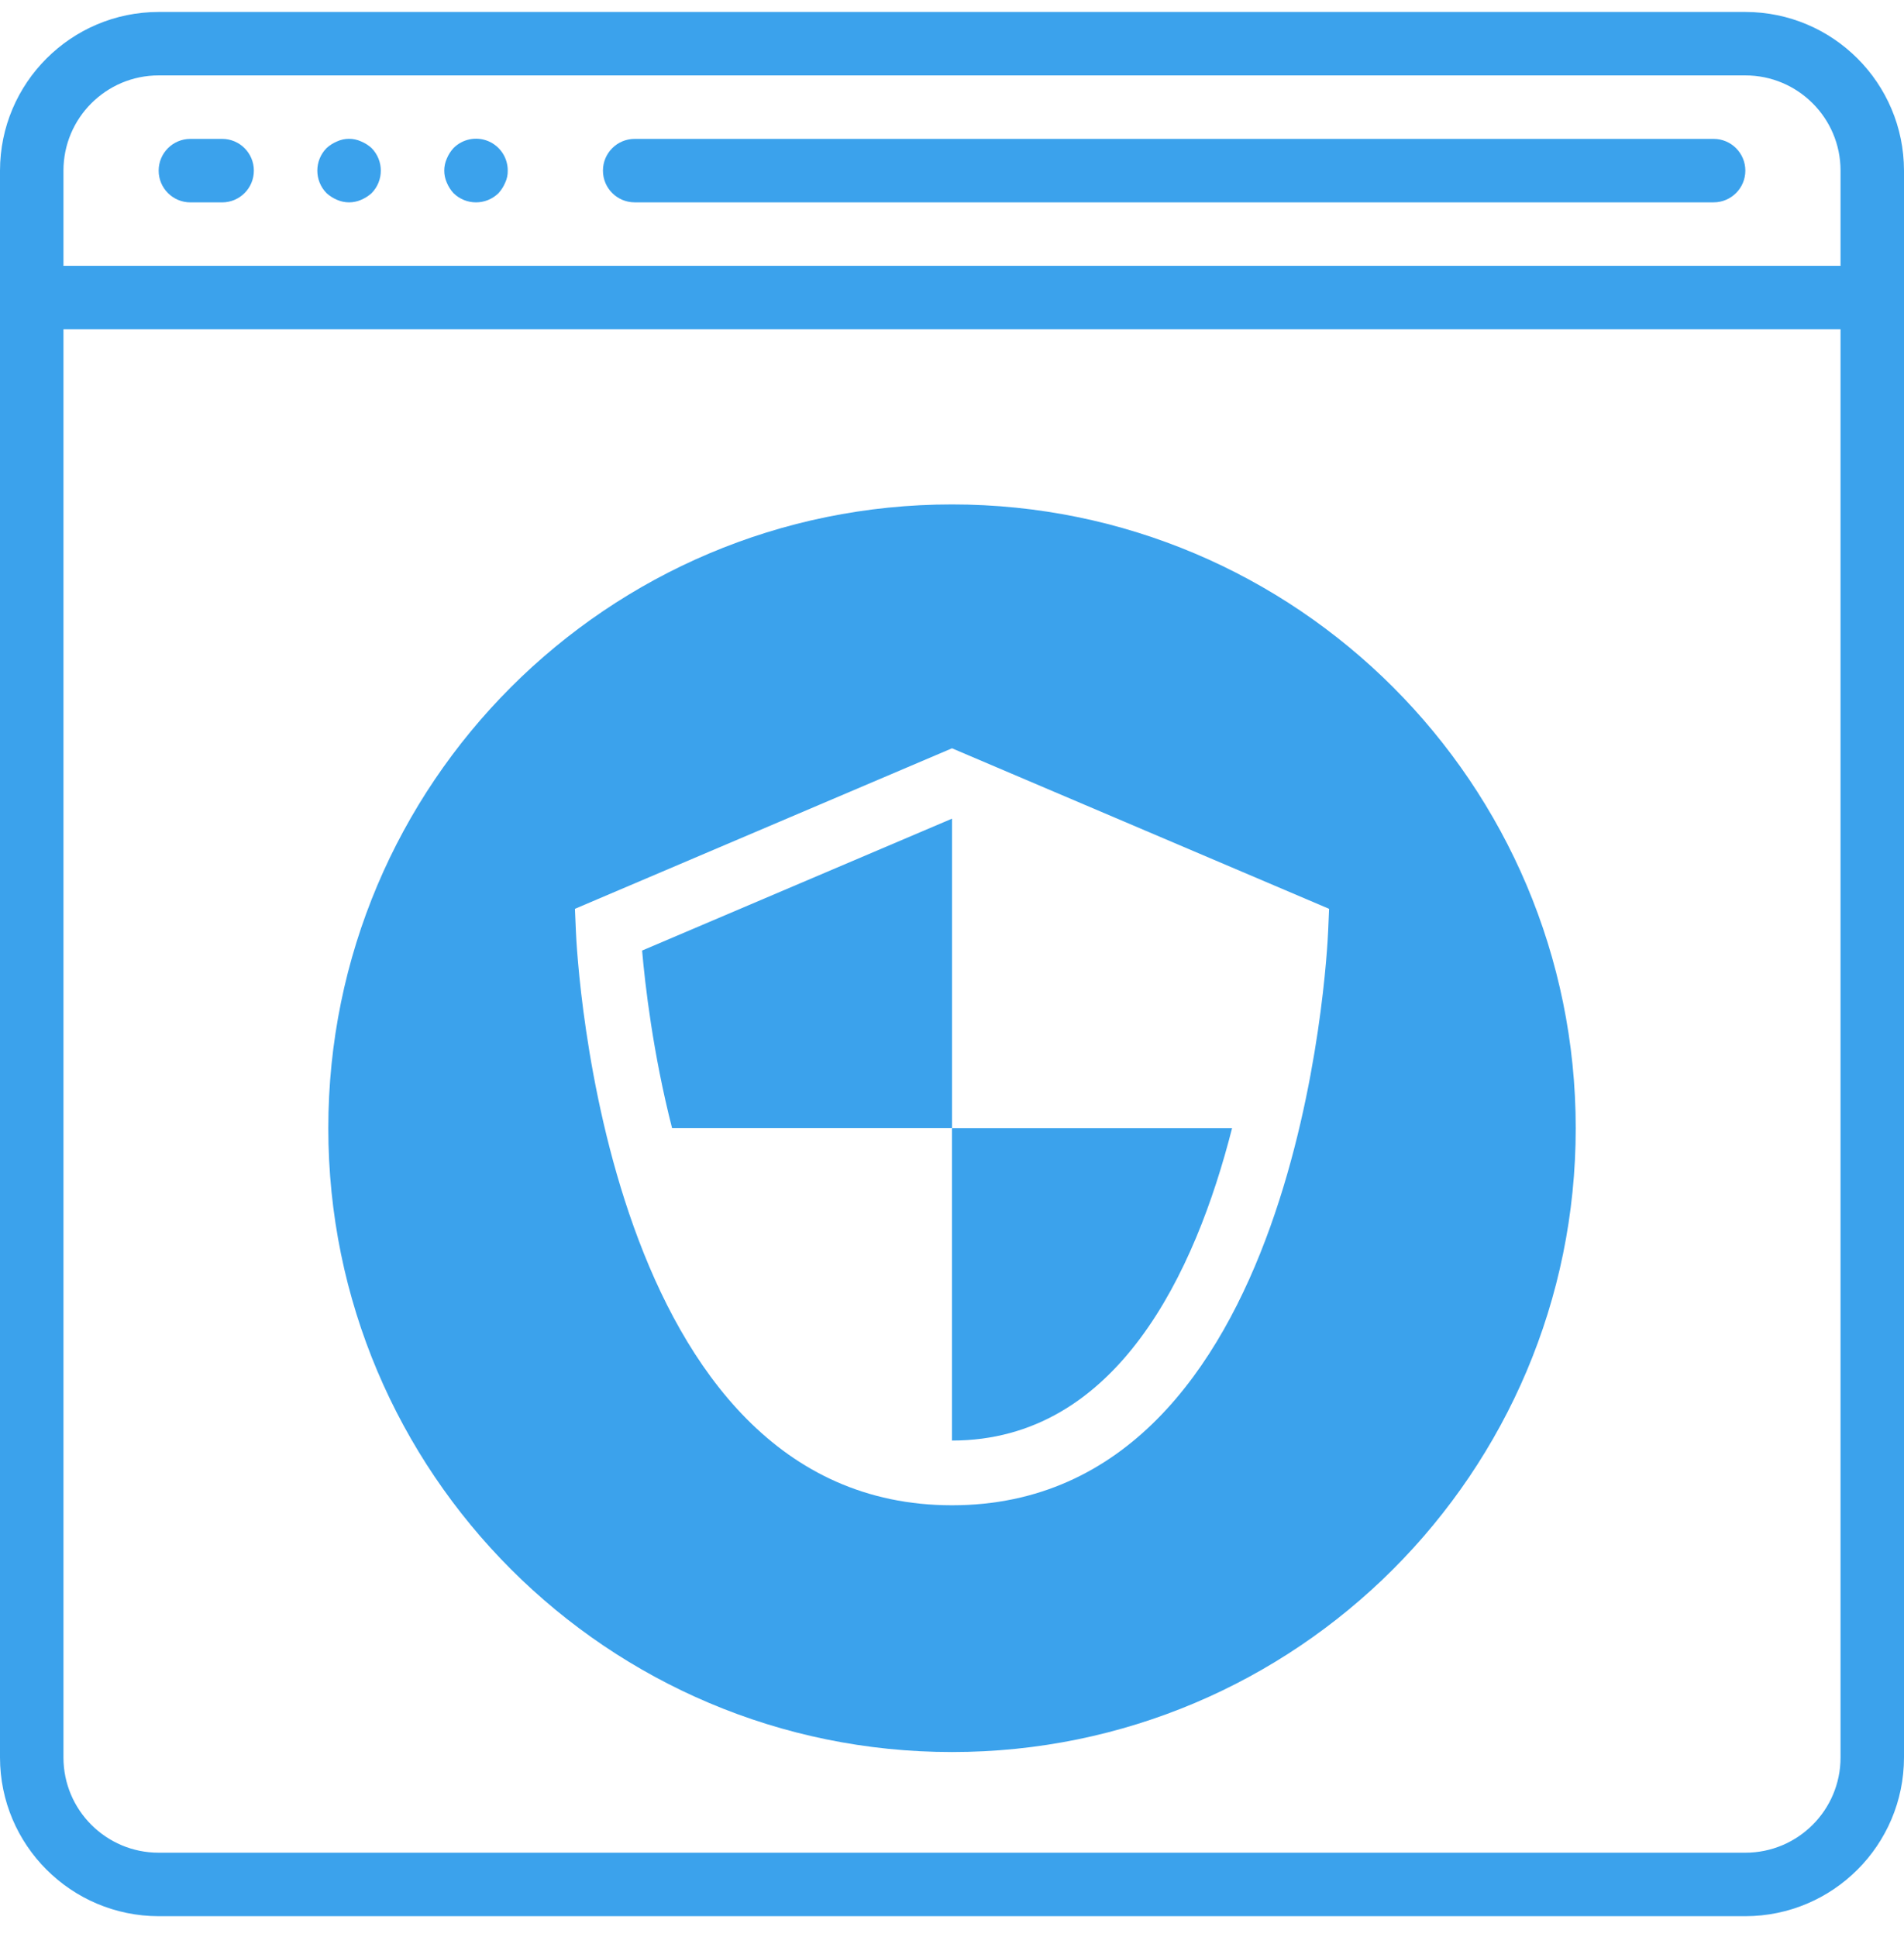 <svg width="58" height="59" viewBox="0 0 58 59" fill="none" xmlns="http://www.w3.org/2000/svg">
<g clip-path="url(#clip0)">
<path d="M53.167 0.364H4.833C2.165 0.367 0.003 2.529 0 5.197V53.53C0.003 56.198 2.165 58.36 4.833 58.364H53.167C55.835 58.36 57.997 56.198 58 53.53V5.197C57.997 2.529 55.835 0.367 53.167 0.364ZM56.067 53.53C56.067 55.132 54.768 56.43 53.167 56.43H4.833C3.232 56.43 1.933 55.132 1.933 53.53V10.03H56.067V53.53H56.067ZM56.067 8.097H1.933V5.197C1.933 3.595 3.232 2.297 4.833 2.297H53.167C54.768 2.297 56.067 3.595 56.067 5.197V8.097H56.067Z" fill="#3BA2EC"/>
<path d="M6.767 4.23H5.8C5.266 4.23 4.833 4.663 4.833 5.197C4.833 5.731 5.266 6.164 5.8 6.164H6.767C7.301 6.164 7.733 5.731 7.733 5.197C7.733 4.663 7.301 4.23 6.767 4.23Z" fill="#3BA2EC"/>
<path d="M11.001 4.308C10.767 4.201 10.499 4.201 10.266 4.308C10.149 4.357 10.041 4.425 9.947 4.511C9.573 4.892 9.573 5.502 9.947 5.883C10.041 5.968 10.149 6.037 10.266 6.086C10.5 6.189 10.767 6.189 11.001 6.086C11.118 6.037 11.226 5.968 11.32 5.883C11.694 5.502 11.694 4.892 11.32 4.511C11.226 4.425 11.118 4.357 11.001 4.308Z" fill="#3BA2EC"/>
<path d="M14.871 4.298C14.508 4.148 14.09 4.232 13.814 4.511C13.728 4.605 13.66 4.712 13.611 4.83C13.507 5.064 13.507 5.33 13.611 5.564C13.66 5.681 13.728 5.789 13.814 5.883C14.195 6.257 14.805 6.257 15.186 5.883C15.271 5.789 15.34 5.681 15.389 5.564C15.443 5.449 15.47 5.324 15.467 5.197C15.469 4.804 15.233 4.449 14.871 4.298Z" fill="#3BA2EC"/>
<path d="M52.2 4.23H19.334C18.8 4.23 18.367 4.663 18.367 5.197C18.367 5.731 18.8 6.163 19.334 6.163H52.2C52.734 6.163 53.167 5.731 53.167 5.197C53.167 4.663 52.734 4.23 52.2 4.23Z" fill="#3BA2EC"/>
<g clip-path="url(#clip1)">
<path d="M29 43.877C34.035 43.877 36.416 38.741 37.531 34.364H29V43.877Z" fill="#3BA2EC"/>
<path d="M20.473 34.362H29V24.935L19.56 28.952C19.649 29.981 19.887 32.068 20.473 34.362Z" fill="#3BA2EC"/>
<path d="M29 15.364C18.507 15.364 10.001 23.871 10.001 34.363C10.001 44.856 18.507 53.364 29 53.364C39.493 53.364 48 44.856 48 34.363C48 23.87 39.493 15.364 29 15.364ZM40.458 28.362C40.428 29.076 39.6 45.848 29 45.848C18.401 45.848 17.572 29.076 17.543 28.362L17.514 27.681L29 22.792L40.487 27.681L40.458 28.362Z" fill="#3BA2EC"/>
</g>
</g>
<defs>
<clipPath id="clip0">
<rect y="0.364" width="58" height="58" fill="white"/>
</clipPath>
<clipPath id="clip1">
<rect x="10" y="15.364" width="38" height="38" fill="white"/>
</clipPath>
</defs>
</svg>
